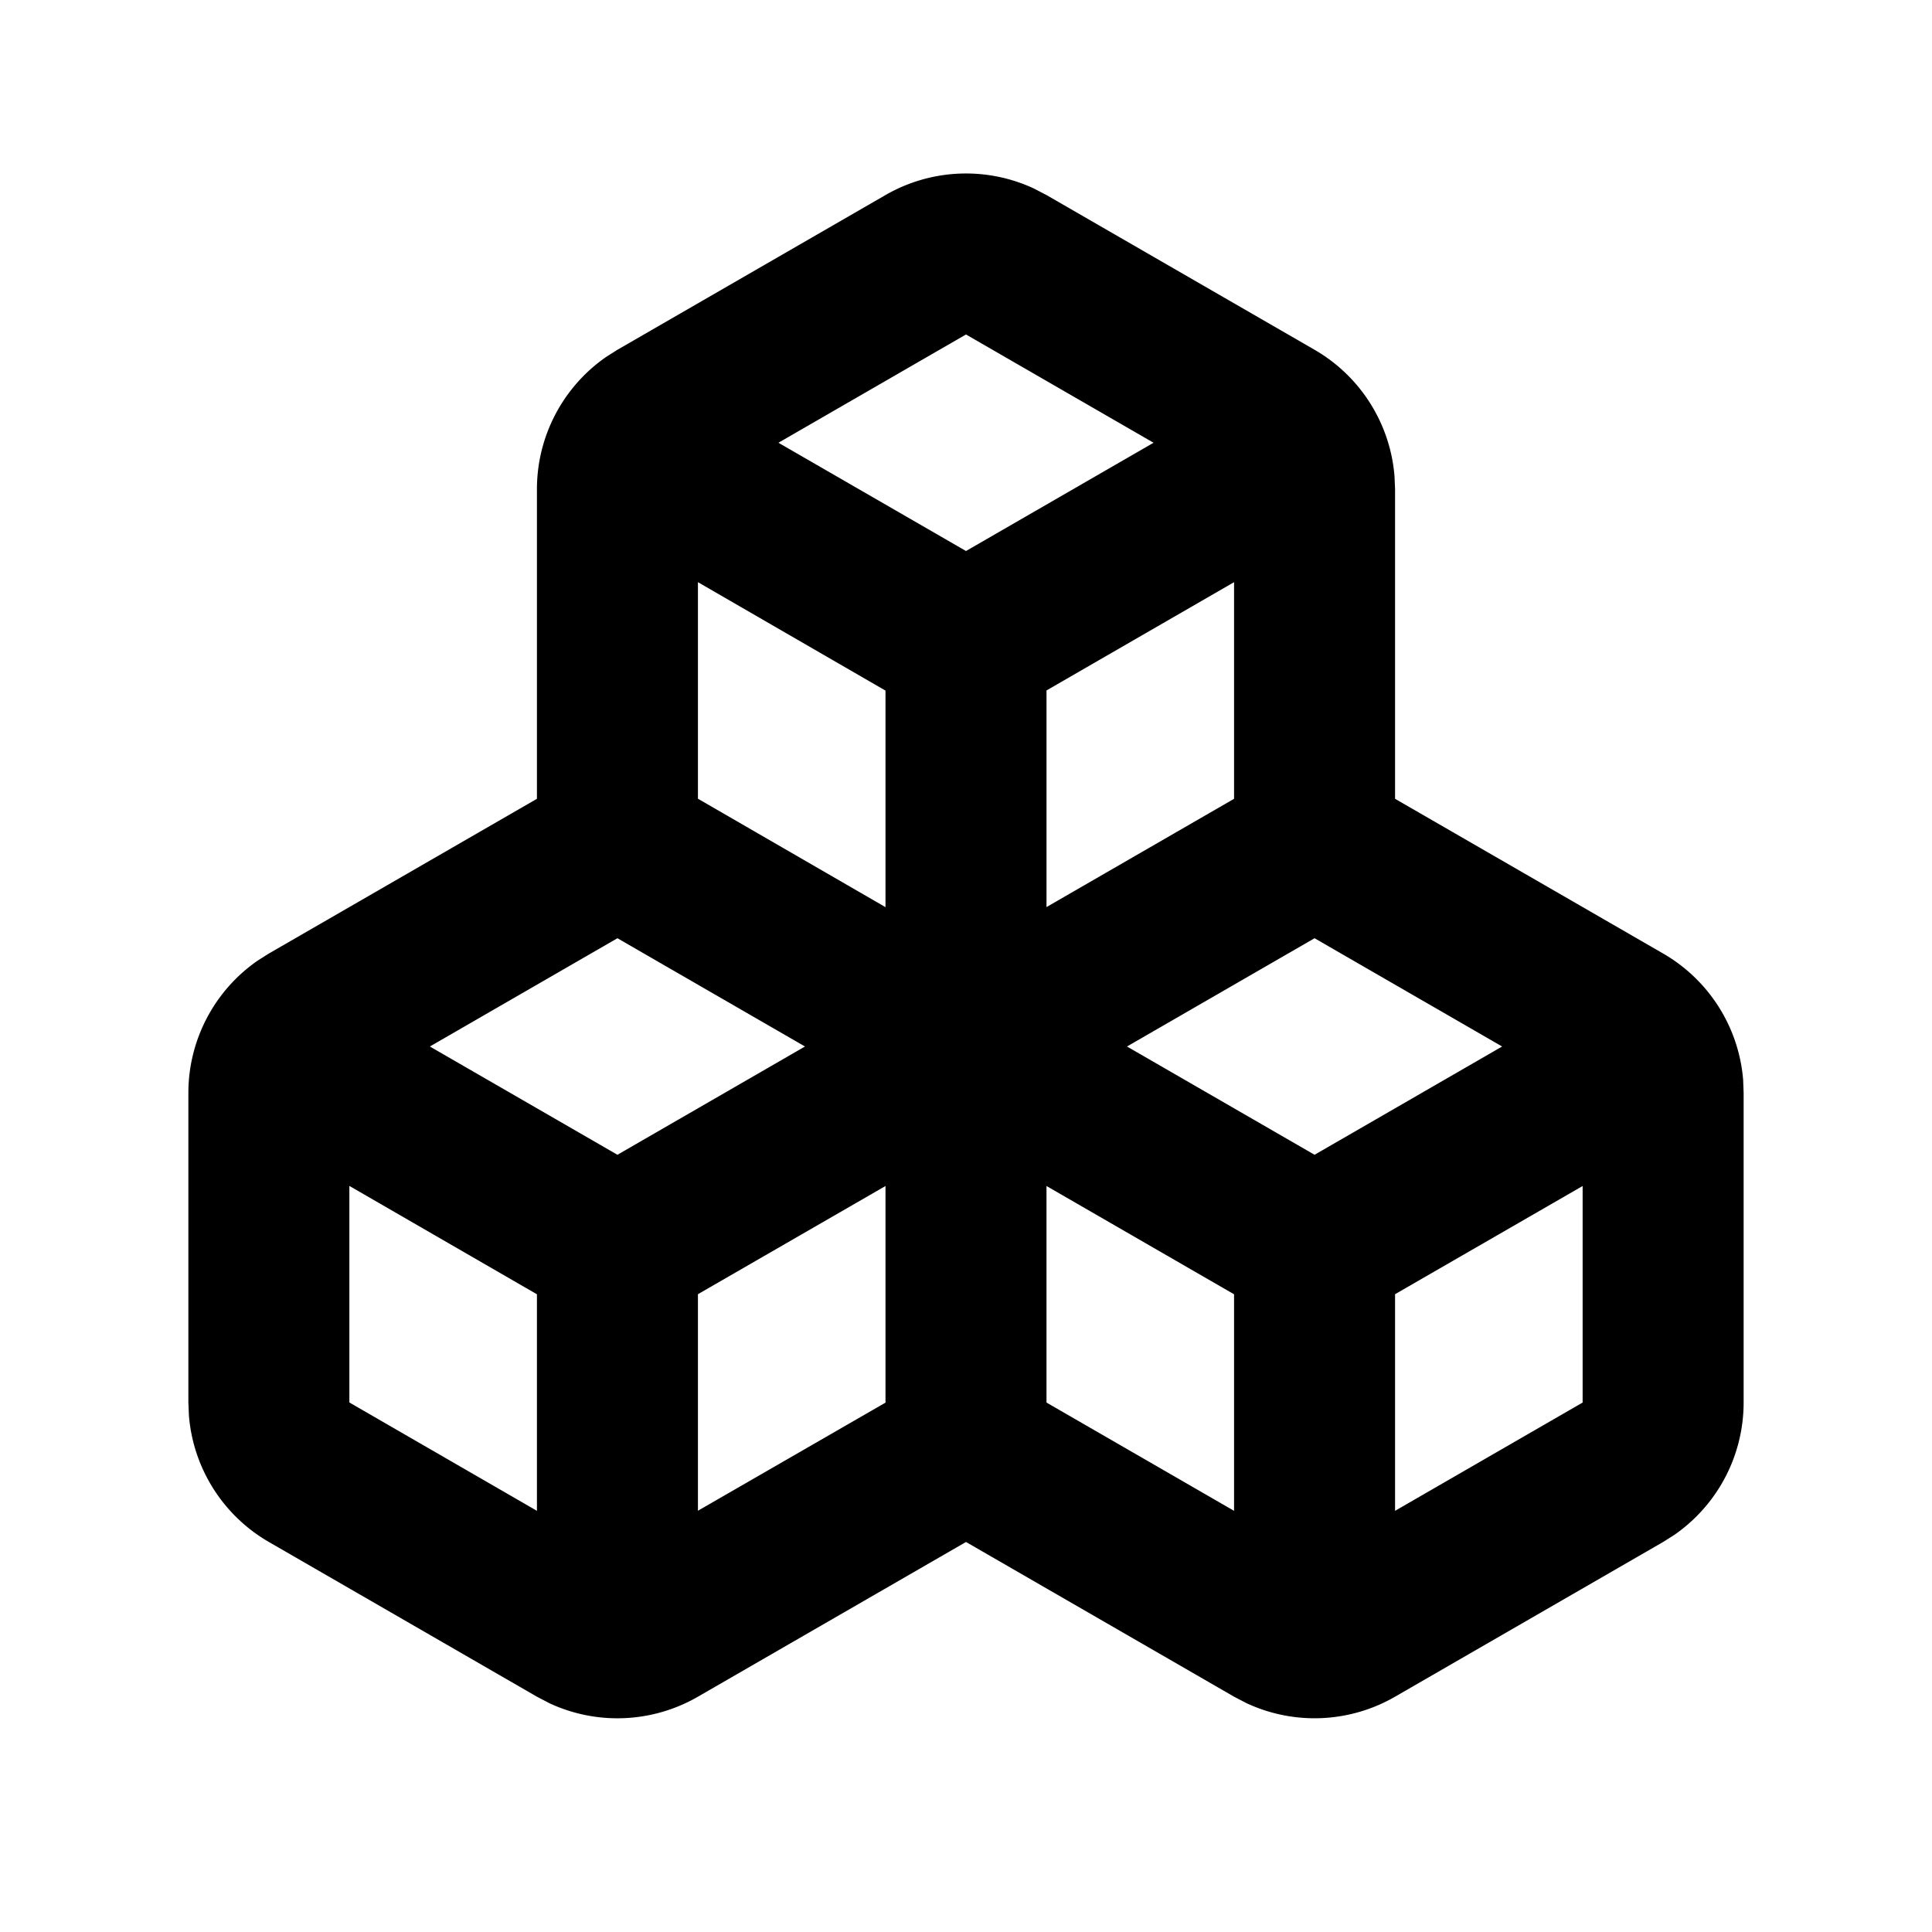 <svg xmlns="http://www.w3.org/2000/svg" width="24" height="24">
    <g fill="none" fill-rule="evenodd">
        <path d="M24 0v24H0V0zM12.594 23.258l-.012.002-.071.035-.02.004-.014-.004-.071-.036c-.01-.003-.019 0-.024.006l-.004.01-.017.428.005.02.01.013.104.074.015.004.012-.004.104-.074.012-.016.004-.017-.017-.427c-.002-.01-.009-.017-.016-.018m.264-.113-.014.002-.184.093-.01.01-.003.011.018.43.005.012.008.008.201.092c.012.004.023 0 .029-.008l.004-.014-.034-.614c-.003-.012-.01-.02-.02-.022m-.715.002a.023.023 0 0 0-.027.006l-.006.014-.034.614c0 .012.007.02.017.024l.015-.002.201-.093.01-.008.003-.011.018-.43-.003-.012-.01-.01z"/>
        <path fill="currentColor"
              d="M11 2.423a2 2 0 0 1 1.842-.082l.158.082 3.33 1.922a2 2 0 0 1 .993 1.569l.007.163v3.846l3.33 1.922a2 2 0 0 1 .994 1.569l.006.163v3.846a2 2 0 0 1-.861 1.644l-.139.088-3.33 1.922a2 2 0 0 1-1.842.082l-.158-.082L12 19.155l-3.33 1.922a2 2 0 0 1-1.843.082l-.157-.082-3.33-1.922a2 2 0 0 1-.993-1.568l-.007-.164v-3.846a2 2 0 0 1 .861-1.644l.139-.088 3.33-1.922V6.077a2 2 0 0 1 .861-1.644l.139-.088zm0 12.31-2.33 1.344v2.69L11 17.424zm2 0v2.69l2.33 1.345v-2.69zm6.66 0-2.33 1.344v2.691l2.33-1.345zm-15.32-.001v2.69l2.33 1.346v-2.69zm11.99-3.077L14 13l2.33 1.345L18.66 13zm-8.66 0L5.34 13l2.33 1.345L10 13zm7.66-4.423L13 8.577v2.691l2.33-1.345zm-6.66 0v2.69L11 11.269v-2.69zM12 4.155 9.67 5.5 12 6.845 14.33 5.5z"/>
    </g>
</svg>